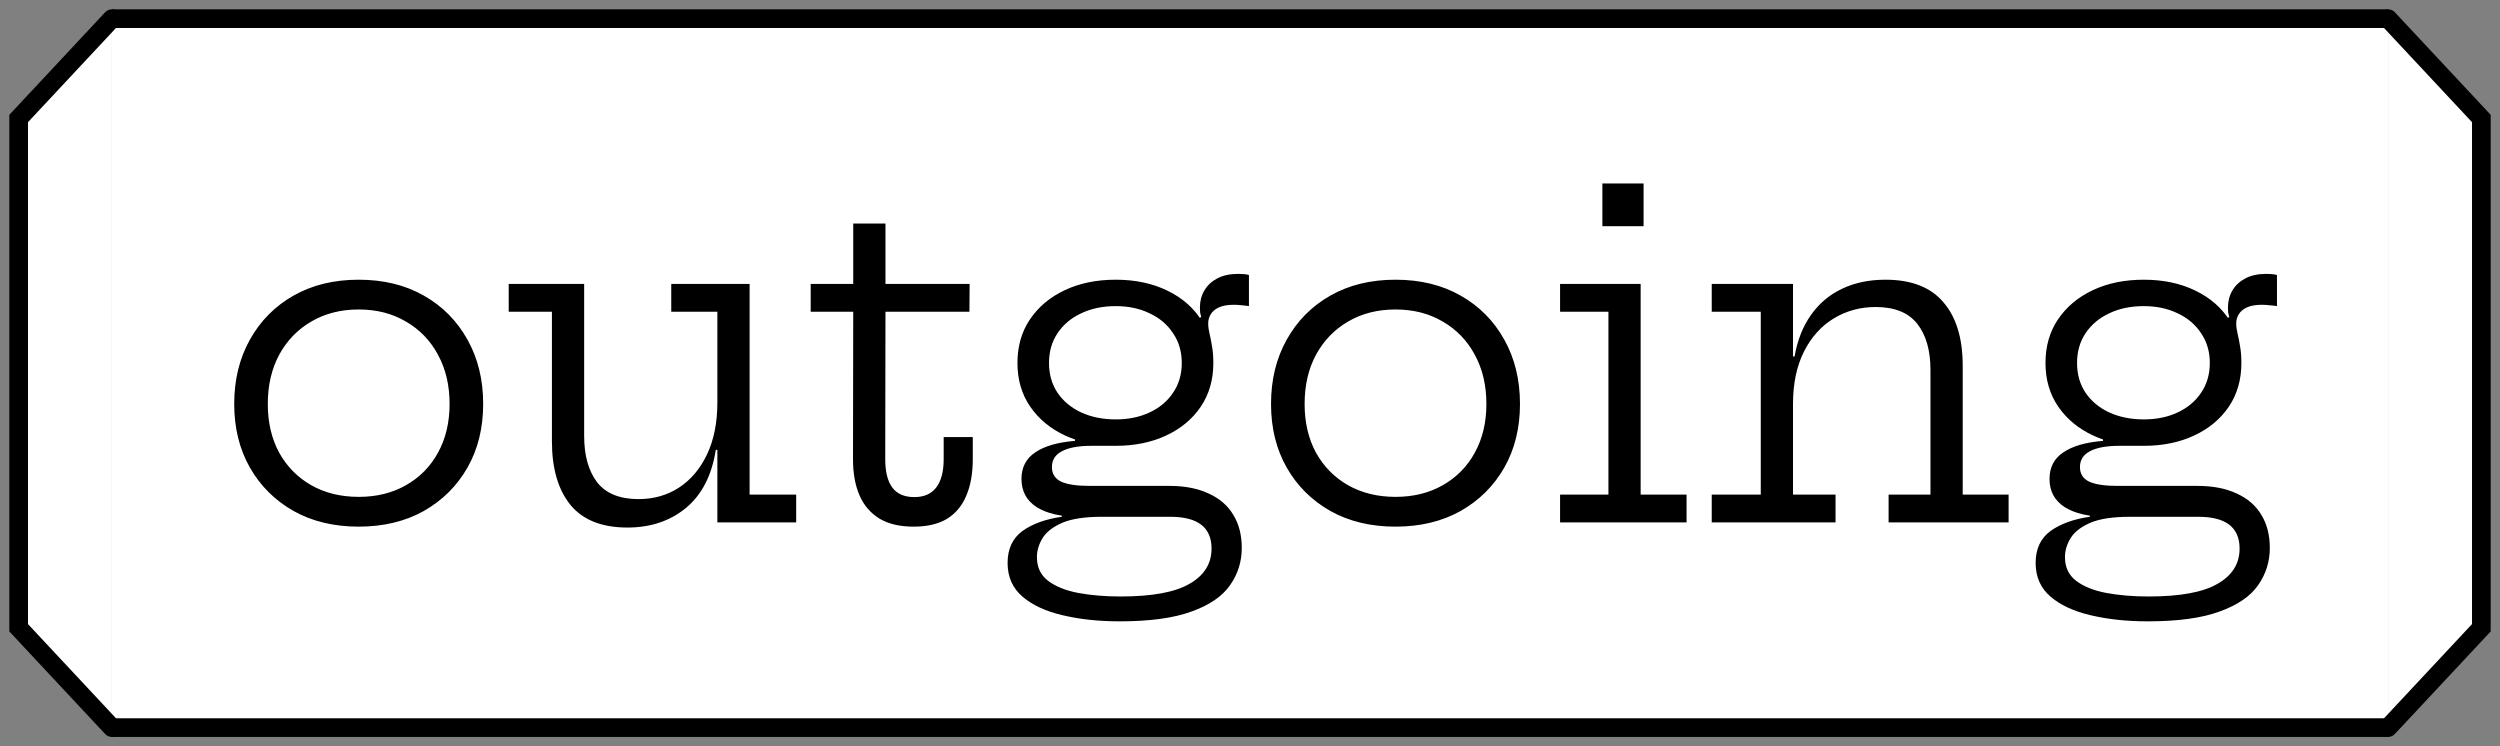 <svg width="134" height="40" viewBox="0 0 134 40" fill="none" xmlns="http://www.w3.org/2000/svg">
<rect x="0" y="0" width="134" height="40" fill="#808080" stroke="none"/>
<path d="M6 1H128V39H6V1Z" fill="white"/>
<path d="M6 1.5H128V0.5H6V1.5ZM128 38.5H6V39.5H128V38.5Z" fill="black"/>
<path d="M19.226 28.228C17.898 28.228 16.734 27.948 15.734 27.388C14.734 26.82 13.954 26.044 13.394 25.06C12.834 24.076 12.554 22.94 12.554 21.652C12.554 20.356 12.834 19.208 13.394 18.208C13.954 17.2 14.734 16.412 15.734 15.844C16.734 15.276 17.898 14.992 19.226 14.992C20.554 14.992 21.718 15.276 22.718 15.844C23.718 16.412 24.498 17.2 25.058 18.208C25.618 19.208 25.898 20.356 25.898 21.652C25.898 22.94 25.618 24.076 25.058 25.06C24.498 26.044 23.718 26.82 22.718 27.388C21.718 27.948 20.554 28.228 19.226 28.228ZM19.226 26.632C20.186 26.632 21.03 26.424 21.758 26.008C22.494 25.592 23.066 25.012 23.474 24.268C23.89 23.516 24.098 22.644 24.098 21.652C24.098 20.652 23.89 19.772 23.474 19.012C23.066 18.252 22.494 17.66 21.758 17.236C21.03 16.804 20.186 16.588 19.226 16.588C18.266 16.588 17.418 16.804 16.682 17.236C15.954 17.66 15.382 18.252 14.966 19.012C14.558 19.772 14.354 20.652 14.354 21.652C14.354 22.644 14.558 23.516 14.966 24.268C15.382 25.012 15.954 25.592 16.682 26.008C17.418 26.424 18.266 26.632 19.226 26.632ZM38.451 16.708H35.979V15.22H40.179V26.512H42.675V28H38.451V16.708ZM31.311 15.22V23.368C31.311 24.416 31.543 25.244 32.007 25.852C32.479 26.452 33.219 26.752 34.227 26.752C35.035 26.752 35.755 26.548 36.387 26.14C37.027 25.724 37.531 25.128 37.899 24.352C38.267 23.576 38.451 22.644 38.451 21.556L38.871 24.112H38.367C38.151 25.488 37.615 26.528 36.759 27.232C35.911 27.928 34.867 28.276 33.627 28.276C32.251 28.276 31.231 27.868 30.567 27.052C29.911 26.236 29.583 25.104 29.583 23.656V16.708H27.267V15.22H31.311ZM47.449 24.616C47.449 25.288 47.577 25.796 47.833 26.14C48.089 26.476 48.48 26.644 49.008 26.644C49.529 26.644 49.92 26.472 50.184 26.128C50.449 25.776 50.581 25.272 50.581 24.616V23.428H52.141V24.604C52.141 25.372 52.025 26.028 51.792 26.572C51.569 27.108 51.224 27.52 50.761 27.808C50.297 28.088 49.7 28.228 48.972 28.228C48.228 28.228 47.617 28.084 47.136 27.796C46.657 27.5 46.3 27.084 46.069 26.548C45.837 26.012 45.721 25.368 45.721 24.616L45.733 16.708H43.453V15.22H45.733V11.98H47.461V15.22H51.972L51.961 16.708H47.461L47.449 24.616ZM60.019 33.304C58.899 33.304 57.883 33.196 56.971 32.98C56.067 32.772 55.347 32.44 54.811 31.984C54.275 31.528 54.007 30.924 54.007 30.172C54.007 29.42 54.275 28.848 54.811 28.456C55.355 28.072 56.055 27.82 56.911 27.7V27.496L59.047 27.7C58.159 27.7 57.463 27.804 56.959 28.012C56.455 28.228 56.099 28.5 55.891 28.828C55.683 29.164 55.579 29.508 55.579 29.86C55.579 30.404 55.779 30.828 56.179 31.132C56.579 31.436 57.115 31.652 57.787 31.78C58.467 31.908 59.227 31.972 60.067 31.972C61.755 31.972 62.987 31.744 63.763 31.288C64.547 30.84 64.939 30.212 64.939 29.404C64.939 28.268 64.203 27.7 62.731 27.7H57.835C56.875 27.7 56.119 27.528 55.567 27.184C55.023 26.832 54.751 26.328 54.751 25.672C54.751 25.048 54.999 24.572 55.495 24.244C55.991 23.908 56.699 23.704 57.619 23.632V23.272L59.803 23.896H58.495C57.807 23.896 57.283 23.992 56.923 24.184C56.563 24.368 56.383 24.652 56.383 25.036C56.383 25.396 56.547 25.656 56.875 25.816C57.211 25.968 57.715 26.044 58.387 26.044H62.683C63.507 26.044 64.207 26.18 64.783 26.452C65.367 26.716 65.807 27.096 66.103 27.592C66.407 28.088 66.559 28.68 66.559 29.368C66.559 30.104 66.351 30.768 65.935 31.36C65.519 31.96 64.831 32.432 63.871 32.776C62.919 33.128 61.635 33.304 60.019 33.304ZM59.803 23.896C58.787 23.896 57.883 23.712 57.091 23.344C56.299 22.976 55.675 22.46 55.219 21.796C54.763 21.132 54.535 20.352 54.535 19.456C54.535 18.56 54.759 17.78 55.207 17.116C55.663 16.444 56.283 15.924 57.067 15.556C57.859 15.18 58.771 14.992 59.803 14.992C60.851 14.992 61.775 15.188 62.575 15.58C63.383 15.972 63.999 16.516 64.423 17.212C64.631 17.532 64.783 17.88 64.879 18.256C64.983 18.624 65.035 19.024 65.035 19.456C65.035 20.352 64.811 21.132 64.363 21.796C63.915 22.46 63.295 22.976 62.503 23.344C61.719 23.712 60.819 23.896 59.803 23.896ZM59.803 22.48C60.483 22.48 61.087 22.356 61.615 22.108C62.151 21.86 62.571 21.508 62.875 21.052C63.187 20.596 63.343 20.064 63.343 19.456C63.343 18.848 63.187 18.316 62.875 17.86C62.571 17.396 62.151 17.04 61.615 16.792C61.087 16.536 60.483 16.408 59.803 16.408C59.107 16.408 58.491 16.536 57.955 16.792C57.419 17.04 56.995 17.396 56.683 17.86C56.379 18.316 56.227 18.848 56.227 19.456C56.227 20.064 56.379 20.596 56.683 21.052C56.995 21.508 57.419 21.86 57.955 22.108C58.499 22.356 59.115 22.48 59.803 22.48ZM65.035 19.456L64.435 18.052L63.907 17.188L64.387 16.996C64.363 16.916 64.343 16.836 64.327 16.756C64.319 16.668 64.315 16.576 64.315 16.48C64.315 16.144 64.395 15.84 64.555 15.568C64.715 15.296 64.947 15.08 65.251 14.92C65.555 14.76 65.927 14.68 66.367 14.68C66.479 14.68 66.579 14.684 66.667 14.692C66.763 14.7 66.855 14.716 66.943 14.74V16.408C66.791 16.384 66.651 16.368 66.523 16.36C66.395 16.344 66.267 16.336 66.139 16.336C65.803 16.336 65.531 16.384 65.323 16.48C65.123 16.576 64.979 16.7 64.891 16.852C64.803 16.996 64.759 17.156 64.759 17.332C64.759 17.5 64.783 17.684 64.831 17.884C64.879 18.076 64.923 18.3 64.963 18.556C65.011 18.812 65.035 19.112 65.035 19.456ZM74.799 28.228C73.471 28.228 72.307 27.948 71.307 27.388C70.307 26.82 69.527 26.044 68.967 25.06C68.407 24.076 68.127 22.94 68.127 21.652C68.127 20.356 68.407 19.208 68.967 18.208C69.527 17.2 70.307 16.412 71.307 15.844C72.307 15.276 73.471 14.992 74.799 14.992C76.127 14.992 77.291 15.276 78.291 15.844C79.291 16.412 80.071 17.2 80.631 18.208C81.191 19.208 81.471 20.356 81.471 21.652C81.471 22.94 81.191 24.076 80.631 25.06C80.071 26.044 79.291 26.82 78.291 27.388C77.291 27.948 76.127 28.228 74.799 28.228ZM74.799 26.632C75.759 26.632 76.603 26.424 77.331 26.008C78.067 25.592 78.639 25.012 79.047 24.268C79.463 23.516 79.671 22.644 79.671 21.652C79.671 20.652 79.463 19.772 79.047 19.012C78.639 18.252 78.067 17.66 77.331 17.236C76.603 16.804 75.759 16.588 74.799 16.588C73.839 16.588 72.991 16.804 72.255 17.236C71.527 17.66 70.955 18.252 70.539 19.012C70.131 19.772 69.927 20.652 69.927 21.652C69.927 22.644 70.131 23.516 70.539 24.268C70.955 25.012 71.527 25.592 72.255 26.008C72.991 26.424 73.839 26.632 74.799 26.632ZM87.939 26.512H90.4V28H83.62V26.512H86.212V16.708H83.62V15.22H87.939V26.512ZM85.888 9.832H88.096V12.124H85.888V9.832ZM96.105 26.512H98.385V28H91.749V26.512H94.377V16.708H91.749V15.22H96.105V26.512ZM103.473 26.512V19.828C103.473 18.78 103.237 17.956 102.765 17.356C102.293 16.756 101.549 16.456 100.533 16.456C99.709 16.456 98.961 16.66 98.289 17.068C97.617 17.476 97.085 18.068 96.693 18.844C96.301 19.62 96.105 20.56 96.105 21.664L95.709 19.108H96.189C96.341 18.236 96.633 17.496 97.065 16.888C97.497 16.272 98.049 15.804 98.721 15.484C99.401 15.156 100.181 14.992 101.061 14.992C102.453 14.992 103.489 15.396 104.169 16.204C104.857 17.004 105.201 18.136 105.201 19.6V26.512H107.661V28H101.229V26.512H103.473ZM115.122 33.304C114.002 33.304 112.986 33.196 112.074 32.98C111.17 32.772 110.45 32.44 109.914 31.984C109.378 31.528 109.11 30.924 109.11 30.172C109.11 29.42 109.378 28.848 109.914 28.456C110.458 28.072 111.158 27.82 112.014 27.7V27.496L114.15 27.7C113.262 27.7 112.566 27.804 112.062 28.012C111.558 28.228 111.202 28.5 110.994 28.828C110.786 29.164 110.682 29.508 110.682 29.86C110.682 30.404 110.882 30.828 111.282 31.132C111.682 31.436 112.218 31.652 112.89 31.78C113.57 31.908 114.33 31.972 115.17 31.972C116.858 31.972 118.09 31.744 118.866 31.288C119.65 30.84 120.042 30.212 120.042 29.404C120.042 28.268 119.306 27.7 117.834 27.7H112.938C111.978 27.7 111.222 27.528 110.67 27.184C110.126 26.832 109.854 26.328 109.854 25.672C109.854 25.048 110.102 24.572 110.598 24.244C111.094 23.908 111.802 23.704 112.722 23.632V23.272L114.906 23.896H113.598C112.91 23.896 112.386 23.992 112.026 24.184C111.666 24.368 111.486 24.652 111.486 25.036C111.486 25.396 111.65 25.656 111.978 25.816C112.314 25.968 112.818 26.044 113.49 26.044H117.786C118.61 26.044 119.31 26.18 119.886 26.452C120.47 26.716 120.91 27.096 121.206 27.592C121.51 28.088 121.662 28.68 121.662 29.368C121.662 30.104 121.454 30.768 121.038 31.36C120.622 31.96 119.934 32.432 118.974 32.776C118.022 33.128 116.738 33.304 115.122 33.304ZM114.906 23.896C113.89 23.896 112.986 23.712 112.194 23.344C111.402 22.976 110.778 22.46 110.322 21.796C109.866 21.132 109.638 20.352 109.638 19.456C109.638 18.56 109.862 17.78 110.31 17.116C110.766 16.444 111.386 15.924 112.17 15.556C112.962 15.18 113.874 14.992 114.906 14.992C115.954 14.992 116.878 15.188 117.678 15.58C118.486 15.972 119.102 16.516 119.526 17.212C119.734 17.532 119.886 17.88 119.982 18.256C120.086 18.624 120.138 19.024 120.138 19.456C120.138 20.352 119.914 21.132 119.466 21.796C119.018 22.46 118.398 22.976 117.606 23.344C116.822 23.712 115.922 23.896 114.906 23.896ZM114.906 22.48C115.586 22.48 116.19 22.356 116.718 22.108C117.254 21.86 117.674 21.508 117.978 21.052C118.29 20.596 118.446 20.064 118.446 19.456C118.446 18.848 118.29 18.316 117.978 17.86C117.674 17.396 117.254 17.04 116.718 16.792C116.19 16.536 115.586 16.408 114.906 16.408C114.21 16.408 113.594 16.536 113.058 16.792C112.522 17.04 112.098 17.396 111.786 17.86C111.482 18.316 111.33 18.848 111.33 19.456C111.33 20.064 111.482 20.596 111.786 21.052C112.098 21.508 112.522 21.86 113.058 22.108C113.602 22.356 114.218 22.48 114.906 22.48ZM120.138 19.456L119.538 18.052L119.01 17.188L119.49 16.996C119.466 16.916 119.446 16.836 119.43 16.756C119.422 16.668 119.418 16.576 119.418 16.48C119.418 16.144 119.498 15.84 119.658 15.568C119.818 15.296 120.05 15.08 120.354 14.92C120.658 14.76 121.03 14.68 121.47 14.68C121.582 14.68 121.682 14.684 121.77 14.692C121.866 14.7 121.958 14.716 122.046 14.74V16.408C121.894 16.384 121.754 16.368 121.626 16.36C121.498 16.344 121.37 16.336 121.242 16.336C120.906 16.336 120.634 16.384 120.426 16.48C120.226 16.576 120.082 16.7 119.994 16.852C119.906 16.996 119.862 17.156 119.862 17.332C119.862 17.5 119.886 17.684 119.934 17.884C119.982 18.076 120.026 18.3 120.066 18.556C120.114 18.812 120.138 19.112 120.138 19.456Z" fill="black"/>
<path d="M1 6.352L6 1V39L1 33.648V6.352Z" fill="white"/>
<path d="M6 1L1 6.352V33.648L6 39" stroke="black" stroke-linecap="round"/>
<path d="M133 33.648L128 39L128 1L133 6.352L133 33.648Z" fill="white"/>
<path d="M128 39L133 33.648L133 6.352L128 1" stroke="black" stroke-linecap="round"/>
</svg>
